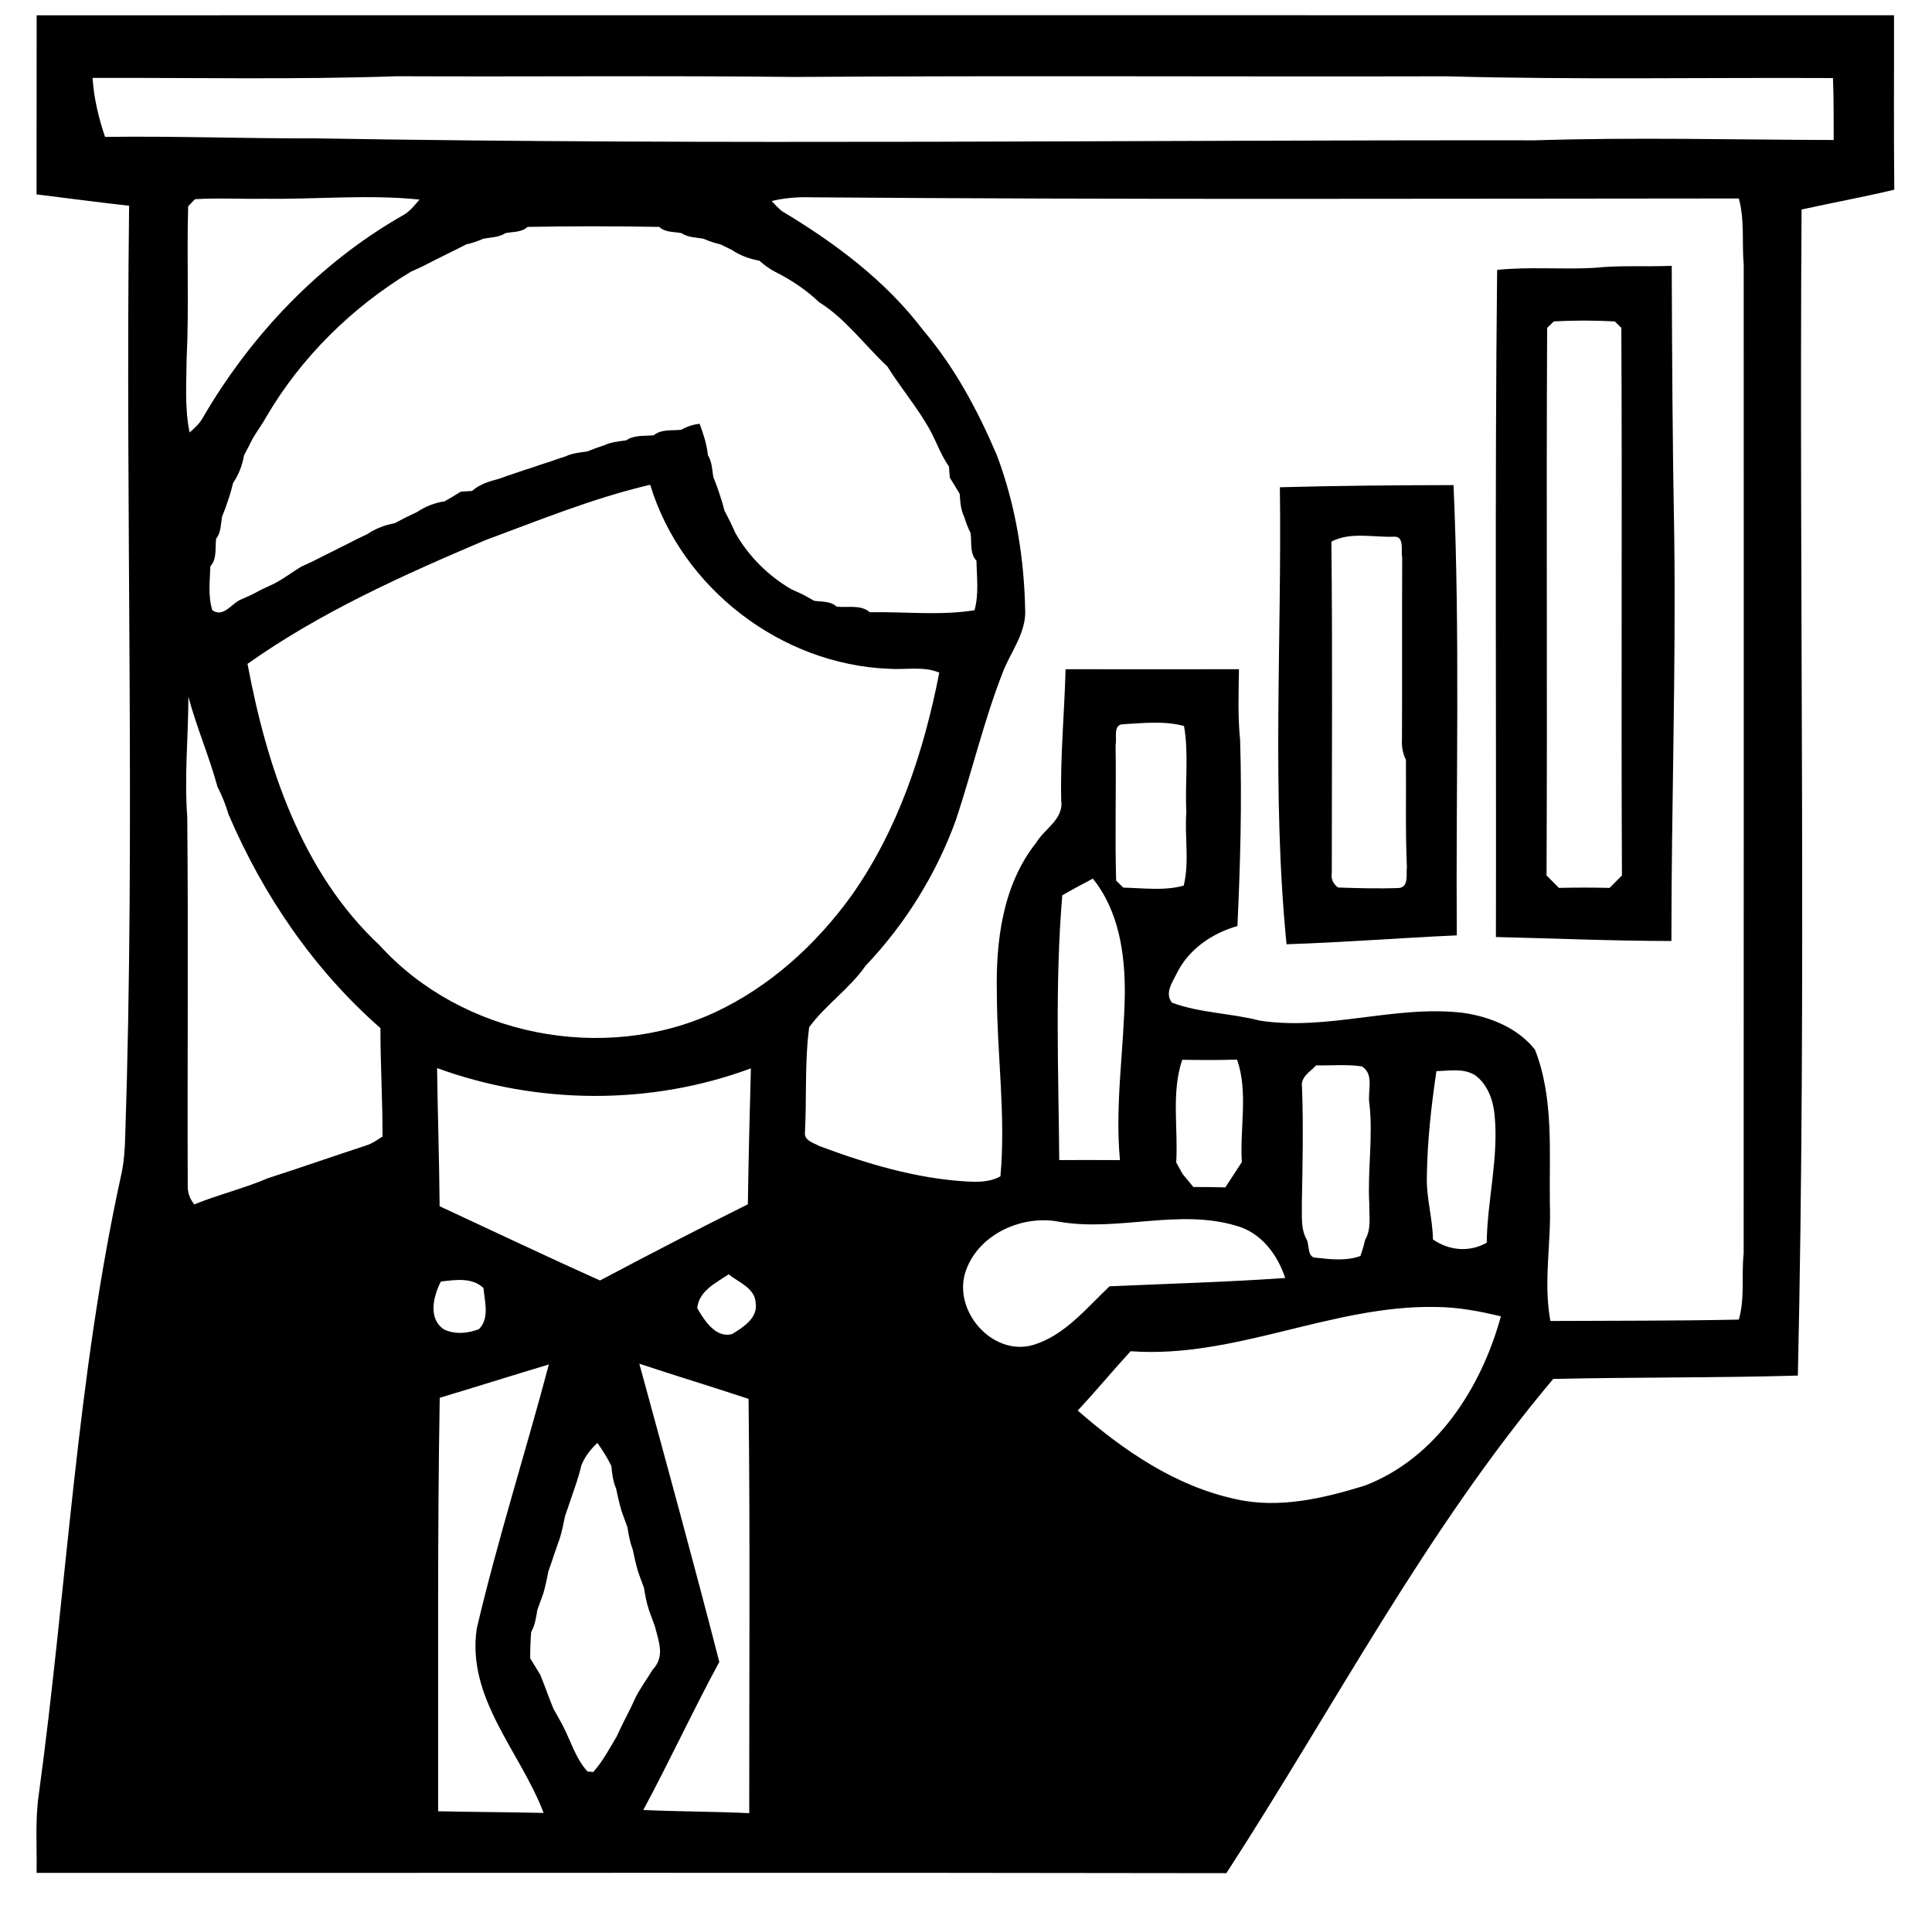 <?xml version="1.0" encoding="UTF-8" ?>
<!DOCTYPE svg PUBLIC "-//W3C//DTD SVG 1.1//EN" "http://www.w3.org/Graphics/SVG/1.1/DTD/svg11.dtd">
<svg width="350pt" height="347pt" viewBox="0 0 350 347" version="1.1" xmlns="http://www.w3.org/2000/svg">
<g id="#e3e3e3ff">
</g>
<g id="#000000ff">
<path fill="#000000" opacity="1.00" d=" M 6.64 2.77 C 118.80 2.74 230.96 2.77 343.12 2.76 C 343.14 13.29 343.05 23.83 343.17 34.36 C 337.60 35.69 331.96 36.72 326.37 37.95 C 325.91 108.36 327.28 178.77 325.70 249.17 C 310.93 249.60 296.15 249.44 281.38 249.78 C 258.23 277.24 241.63 309.30 222.17 339.30 C 150.33 339.17 78.48 339.27 6.63 339.25 C 6.71 334.50 6.34 329.72 7.03 325.01 C 12.13 287.66 13.85 249.79 21.94 212.89 C 22.46 210.62 22.61 208.30 22.68 205.98 C 24.55 149.76 22.69 93.51 23.39 37.27 C 17.80 36.64 12.21 35.91 6.62 35.21 C 6.64 24.40 6.62 13.58 6.64 2.77 M 16.77 14.11 C 17.00 17.76 17.86 21.35 19.03 24.80 C 31.69 24.62 44.34 25.11 56.99 25.06 C 130.65 26.31 204.33 25.34 278.00 25.42 C 296.06 24.84 314.13 25.31 332.19 25.36 C 332.17 21.62 332.22 17.87 332.06 14.14 C 308.70 14.02 285.33 14.47 261.99 13.82 C 222.66 13.92 183.33 13.67 144.00 13.94 C 120.00 13.67 95.98 13.92 71.97 13.81 C 53.59 14.44 35.17 14.06 16.77 14.11 M 35.32 36.08 C 35.01 36.40 34.40 37.04 34.09 37.36 C 33.81 46.56 34.26 55.78 33.81 64.98 C 33.78 69.43 33.43 73.94 34.35 78.34 C 35.22 77.55 36.14 76.77 36.71 75.72 C 45.44 60.71 57.84 47.64 72.98 39.01 C 74.23 38.34 75.09 37.20 76.00 36.15 C 66.69 35.19 57.33 36.13 48.00 36.00 C 43.77 36.07 39.54 35.83 35.32 36.08 M 139.79 36.42 C 140.35 37.05 140.95 37.64 141.58 38.20 C 151.21 43.96 160.45 50.83 167.27 59.85 C 172.99 66.58 177.17 74.42 180.61 82.50 C 184.05 91.66 185.61 101.43 185.73 111.19 C 185.56 115.13 182.99 118.31 181.63 121.86 C 178.25 130.54 176.12 139.62 173.20 148.45 C 169.65 158.28 164.03 167.35 156.82 174.92 C 153.92 179.09 149.56 182.01 146.59 186.07 C 145.75 192.42 146.16 198.87 145.82 205.25 C 145.72 206.61 147.49 207.07 148.45 207.60 C 156.98 210.78 165.81 213.44 174.95 214.00 C 177.09 214.12 179.32 214.17 181.24 213.07 C 182.23 202.05 180.62 191.04 180.59 180.02 C 180.38 170.52 181.61 160.33 187.71 152.65 C 189.23 150.09 192.71 148.42 192.25 145.02 C 192.06 137.08 192.83 129.16 193.04 121.22 C 203.51 121.24 213.98 121.24 224.45 121.22 C 224.39 125.49 224.22 129.77 224.66 134.03 C 225.00 145.27 224.70 156.52 224.17 167.74 C 219.57 169.05 215.29 171.97 213.16 176.36 C 212.38 177.92 210.94 179.98 212.33 181.63 C 217.40 183.50 222.94 183.51 228.16 184.86 C 240.51 186.80 252.73 181.98 265.09 183.47 C 269.93 184.16 275.03 186.23 278.08 190.14 C 281.53 198.98 280.64 208.73 280.77 218.03 C 281.05 225.11 279.55 232.25 280.87 239.28 C 292.24 239.22 303.62 239.27 315.00 239.03 C 316.13 235.15 315.45 231.03 315.88 227.04 C 315.91 167.36 315.89 107.68 315.89 47.99 C 315.54 43.99 316.09 39.86 315.00 35.95 C 258.99 35.98 202.96 36.18 146.95 35.74 C 144.55 35.67 142.13 35.84 139.79 36.42 M 95.57 41.10 C 94.47 42.13 92.92 41.95 91.56 42.23 C 90.36 43.02 88.91 42.99 87.55 43.24 C 86.57 43.69 85.55 44.03 84.50 44.25 C 83.99 44.51 82.97 45.02 82.47 45.28 C 81.97 45.52 80.96 46.02 80.46 46.27 C 79.96 46.52 78.96 47.02 78.46 47.27 C 77.96 47.53 76.97 48.03 76.47 48.29 C 75.96 48.52 74.94 48.99 74.43 49.22 C 63.77 55.66 54.58 64.70 48.27 75.46 C 47.50 76.87 46.51 78.16 45.71 79.56 C 45.23 80.54 44.73 81.51 44.21 82.47 C 43.90 84.25 43.26 85.97 42.23 87.47 C 41.98 88.51 41.69 89.54 41.34 90.55 C 41.02 91.57 40.65 92.57 40.24 93.55 C 39.98 94.91 40.07 96.42 39.16 97.57 C 38.92 99.25 39.37 101.19 38.11 102.57 C 38.03 105.21 37.65 107.97 38.47 110.54 C 40.44 111.90 41.89 109.42 43.50 108.66 C 44.01 108.43 45.04 107.97 45.55 107.75 C 46.04 107.49 47.04 106.97 47.53 106.71 C 48.04 106.47 49.06 106.01 49.57 105.77 C 51.31 104.88 52.86 103.69 54.52 102.67 C 55.03 102.44 56.04 101.97 56.54 101.74 C 57.04 101.48 58.04 100.98 58.54 100.73 C 59.04 100.48 60.04 99.98 60.54 99.73 C 61.04 99.48 62.04 98.98 62.54 98.73 C 63.04 98.47 64.04 97.97 64.54 97.71 C 65.04 97.47 66.05 96.99 66.55 96.75 C 68.04 95.74 69.75 95.09 71.52 94.77 C 72.02 94.51 73.03 93.97 73.53 93.71 C 74.04 93.47 75.05 92.99 75.55 92.75 C 77.05 91.73 78.76 91.07 80.55 90.81 C 81.54 90.25 82.51 89.67 83.47 89.06 C 83.98 89.03 85.01 88.96 85.52 88.93 C 86.91 87.68 88.73 87.17 90.49 86.70 C 91.47 86.33 92.46 85.99 93.46 85.67 C 94.45 85.32 95.45 84.99 96.46 84.68 C 97.45 84.32 98.45 83.99 99.46 83.68 C 100.45 83.33 101.45 82.99 102.45 82.67 C 103.70 82.07 105.09 81.97 106.45 81.76 C 107.43 81.35 108.43 80.98 109.45 80.66 C 110.70 80.07 112.09 79.96 113.44 79.76 C 114.92 78.75 116.75 79.02 118.43 78.84 C 119.86 77.68 121.75 78.05 123.43 77.84 C 124.46 77.25 125.56 76.89 126.75 76.77 C 127.43 78.61 128.04 80.48 128.24 82.44 C 129.00 83.65 129.00 85.09 129.23 86.45 C 129.65 87.43 130.01 88.43 130.34 89.45 C 130.68 90.45 130.99 91.47 131.25 92.50 C 131.51 93.01 132.03 94.03 132.29 94.53 C 132.53 95.04 133.00 96.06 133.24 96.57 C 135.59 100.74 139.27 104.40 143.43 106.77 C 143.94 107.00 144.96 107.47 145.48 107.70 C 145.98 107.98 147.00 108.55 147.50 108.83 C 148.89 109.03 150.44 108.85 151.57 109.88 C 153.57 110.13 155.90 109.45 157.57 110.90 C 163.88 110.78 170.31 111.54 176.54 110.54 C 177.36 107.63 176.95 104.55 176.89 101.57 C 175.63 100.19 176.07 98.24 175.83 96.56 C 175.35 95.59 174.96 94.59 174.66 93.56 C 174.02 92.28 173.96 90.85 173.86 89.46 C 173.28 88.48 172.68 87.50 172.07 86.53 C 172.03 86.03 171.95 85.01 171.91 84.50 C 171.02 83.23 170.35 81.83 169.72 80.43 C 169.48 79.93 169.01 78.94 168.77 78.44 C 166.51 74.15 163.28 70.44 160.74 66.36 C 156.62 62.51 153.18 57.72 148.38 54.73 C 146.07 52.52 143.38 50.73 140.53 49.29 C 139.44 48.75 138.47 48.00 137.55 47.22 C 135.77 46.90 134.04 46.27 132.55 45.25 C 132.03 45.00 131.01 44.51 130.50 44.26 C 129.44 44.02 128.43 43.68 127.44 43.24 C 126.09 43.00 124.63 43.02 123.44 42.23 C 122.08 41.95 120.52 42.14 119.43 41.10 C 111.48 40.96 103.52 40.95 95.57 41.10 M 87.89 97.86 C 73.02 104.18 58.08 110.87 44.84 120.25 C 48.32 138.81 54.62 158.03 68.79 171.25 C 83.67 187.66 109.41 192.67 129.46 183.40 C 139.44 178.75 147.83 171.13 154.24 162.25 C 162.71 150.28 167.37 136.12 170.16 121.84 C 167.27 120.62 164.08 121.36 161.04 121.14 C 141.51 120.39 123.47 106.53 117.79 87.81 C 107.53 90.20 97.74 94.21 87.89 97.86 M 34.13 126.21 C 34.11 133.45 33.38 140.69 33.92 147.94 C 34.14 170.30 33.92 192.66 34.01 215.01 C 34.03 216.18 34.43 217.23 35.20 218.16 C 39.57 216.38 44.19 215.28 48.53 213.42 C 54.47 211.51 60.36 209.44 66.29 207.50 C 67.40 207.16 68.35 206.49 69.30 205.86 C 69.31 199.31 68.91 192.77 68.92 186.23 C 56.87 175.67 47.68 162.20 41.40 147.51 C 40.89 145.78 40.21 144.10 39.39 142.49 C 37.89 136.97 35.60 131.72 34.13 126.21 M 203.54 131.18 C 201.55 131.17 202.38 133.73 202.10 134.93 C 202.23 143.12 201.96 151.33 202.20 159.51 C 202.53 159.83 203.17 160.46 203.50 160.78 C 207.11 160.86 210.92 161.40 214.44 160.42 C 215.51 156.11 214.57 151.50 214.92 147.07 C 214.64 141.89 215.39 136.62 214.50 131.51 C 210.97 130.54 207.16 130.98 203.54 131.18 M 192.44 162.18 C 191.10 178.13 191.76 194.14 191.89 210.13 C 195.55 210.12 199.22 210.12 202.89 210.14 C 201.95 200.09 203.62 190.07 203.77 180.03 C 203.82 172.74 202.69 165.00 197.98 159.15 C 196.12 160.13 194.26 161.12 192.44 162.18 M 214.17 191.97 C 212.16 197.92 213.46 204.39 213.08 210.56 C 213.37 211.08 213.94 212.12 214.23 212.64 C 214.88 213.42 215.53 214.21 216.19 215.01 C 218.12 215.01 220.05 215.03 221.98 215.08 C 223.00 213.57 223.96 212.01 224.97 210.50 C 224.58 204.35 226.16 197.85 224.11 191.94 C 220.80 192.03 217.48 192.02 214.17 191.97 M 79.18 193.47 C 79.29 201.81 79.58 210.15 79.64 218.49 C 89.32 222.98 98.96 227.58 108.70 231.94 C 117.57 227.24 126.49 222.62 135.48 218.14 C 135.61 209.93 135.80 201.73 136.03 193.52 C 117.84 200.27 97.37 200.10 79.18 193.47 M 238.44 192.98 C 237.39 194.10 235.57 195.08 235.87 196.89 C 236.13 203.93 235.98 210.97 235.84 218.01 C 235.90 220.19 235.59 222.54 236.72 224.53 C 237.27 225.60 236.74 227.87 238.52 227.83 C 241.13 228.13 243.93 228.43 246.45 227.51 C 246.79 226.55 247.08 225.58 247.30 224.59 C 248.48 222.61 248.02 220.25 248.06 218.07 C 247.72 212.03 248.76 206.01 248.09 199.99 C 247.67 197.74 249.07 194.58 246.70 193.16 C 243.96 192.76 241.19 193.03 238.44 192.98 M 260.22 194.02 C 259.29 200.31 258.58 206.65 258.49 213.02 C 258.35 216.89 259.54 220.65 259.59 224.51 C 262.54 226.54 266.15 226.88 269.33 225.11 C 269.44 217.34 271.54 209.66 270.75 201.88 C 270.48 199.20 269.47 196.39 267.22 194.76 C 265.13 193.44 262.54 193.98 260.22 194.02 M 175.04 230.00 C 172.34 237.15 179.64 245.79 187.18 243.62 C 192.89 241.90 196.81 236.96 201.01 233.00 C 211.62 232.52 222.24 232.24 232.83 231.49 C 231.43 227.26 228.50 223.30 224.02 222.05 C 213.54 218.88 202.60 223.13 191.96 221.32 C 185.32 219.99 177.45 223.43 175.04 230.00 M 126.31 236.95 C 127.56 239.13 129.67 242.47 132.63 241.64 C 134.64 240.43 137.33 238.73 136.90 236.00 C 136.77 233.32 133.80 232.28 132.00 230.83 C 129.71 232.38 126.61 233.83 126.31 236.95 M 79.87 232.13 C 78.52 234.75 77.49 238.80 80.39 240.78 C 82.36 241.77 84.74 241.54 86.74 240.77 C 88.72 238.92 87.81 235.69 87.58 233.30 C 85.47 231.32 82.47 231.85 79.87 232.13 M 204.82 244.76 C 201.57 248.29 198.52 252.00 195.24 255.50 C 203.50 262.73 212.97 269.22 223.87 271.55 C 231.71 273.33 239.74 271.41 247.25 269.10 C 260.23 264.13 268.36 251.37 271.90 238.44 C 268.00 237.49 264.03 236.76 260.01 236.74 C 241.21 236.41 223.70 246.13 204.82 244.76 M 115.82 247.02 C 120.73 265.01 125.66 282.98 130.31 301.04 C 125.52 309.88 121.30 319.01 116.54 327.86 C 122.93 328.15 129.33 328.13 135.73 328.43 C 135.72 303.42 135.90 278.40 135.61 253.39 C 129.03 251.21 122.40 249.20 115.82 247.02 M 79.66 253.19 C 79.23 278.15 79.41 303.12 79.37 328.09 C 85.74 328.23 92.11 328.24 98.48 328.39 C 94.31 317.35 84.45 307.59 86.38 294.95 C 90.15 278.87 95.20 263.12 99.43 247.16 C 92.83 249.13 86.26 251.22 79.66 253.19 M 105.29 265.52 C 105.06 266.56 104.76 267.59 104.42 268.60 C 104.09 269.60 103.75 270.59 103.40 271.58 C 103.07 272.58 102.73 273.58 102.37 274.58 C 102.10 275.92 101.83 277.27 101.43 278.59 C 101.09 279.59 100.74 280.59 100.38 281.59 C 100.06 282.60 99.72 283.60 99.35 284.60 C 99.09 285.95 98.82 287.30 98.43 288.62 C 98.08 289.62 97.72 290.61 97.35 291.60 C 97.12 292.97 96.93 294.39 96.22 295.63 C 96.10 297.21 96.05 298.80 96.05 300.39 C 96.66 301.36 97.26 302.34 97.86 303.33 C 98.72 305.40 99.42 307.53 100.30 309.60 C 100.84 310.53 101.36 311.47 101.88 312.42 C 103.37 315.25 104.25 318.51 106.45 320.90 C 106.70 320.91 107.22 320.95 107.47 320.97 C 109.19 319.07 110.40 316.75 111.71 314.56 C 112.51 312.80 113.39 311.08 114.26 309.36 C 114.49 308.87 114.96 307.87 115.19 307.37 C 116.09 305.65 117.23 304.08 118.24 302.43 C 120.51 300.07 119.33 297.33 118.64 294.60 C 118.27 293.60 117.91 292.61 117.56 291.62 C 117.12 290.32 116.88 288.96 116.66 287.61 C 116.28 286.61 115.92 285.61 115.57 284.61 C 115.18 283.29 114.90 281.95 114.61 280.62 C 114.11 279.33 113.88 277.97 113.66 276.62 C 113.28 275.61 112.92 274.61 112.57 273.60 C 112.18 272.29 111.90 270.95 111.61 269.62 C 111.04 268.32 110.88 266.91 110.75 265.52 C 110.02 264.06 109.16 262.68 108.22 261.36 C 106.98 262.55 105.90 263.89 105.29 265.52 Z" />
<path fill="#000000" opacity="1.00" d=" M 288.81 48.52 C 293.48 48.02 298.17 48.35 302.85 48.15 C 302.91 64.40 302.99 80.65 303.30 96.90 C 303.63 121.41 302.79 145.93 302.79 170.45 C 292.19 170.44 281.60 169.98 271.00 169.73 C 271.09 129.45 270.78 89.17 271.22 48.89 C 277.07 48.28 282.95 48.85 288.81 48.52 M 281.48 58.22 C 281.18 58.51 280.58 59.10 280.28 59.40 C 280.11 92.45 280.33 125.52 280.17 158.58 C 280.91 159.33 281.66 160.08 282.41 160.83 C 285.47 160.76 288.53 160.76 291.59 160.83 C 292.33 160.08 293.08 159.33 293.83 158.58 C 293.67 125.52 293.89 92.45 293.72 59.39 C 293.42 59.10 292.83 58.51 292.53 58.22 C 288.85 58.02 285.15 58.02 281.48 58.22 Z" />
<path fill="#000000" opacity="1.00" d=" M 231.86 88.26 C 242.34 87.97 252.83 87.89 263.32 87.87 C 264.53 115.03 263.73 142.25 263.91 169.43 C 253.63 169.89 243.36 170.71 233.07 171.04 C 230.34 143.52 232.24 115.85 231.86 88.26 M 241.19 98.11 C 241.42 118.08 241.26 138.05 241.27 158.03 C 241.09 159.17 241.47 160.08 242.40 160.76 C 246.09 160.89 249.79 160.99 253.48 160.85 C 255.28 160.60 254.70 158.31 254.87 157.09 C 254.59 150.61 254.75 144.13 254.70 137.65 C 254.14 136.50 253.90 135.28 253.98 134.00 C 254.03 123.00 253.97 111.99 254.02 100.99 C 253.74 99.79 254.53 97.04 252.46 97.22 C 248.74 97.35 244.61 96.30 241.19 98.11 Z" />
</g>
</svg>

